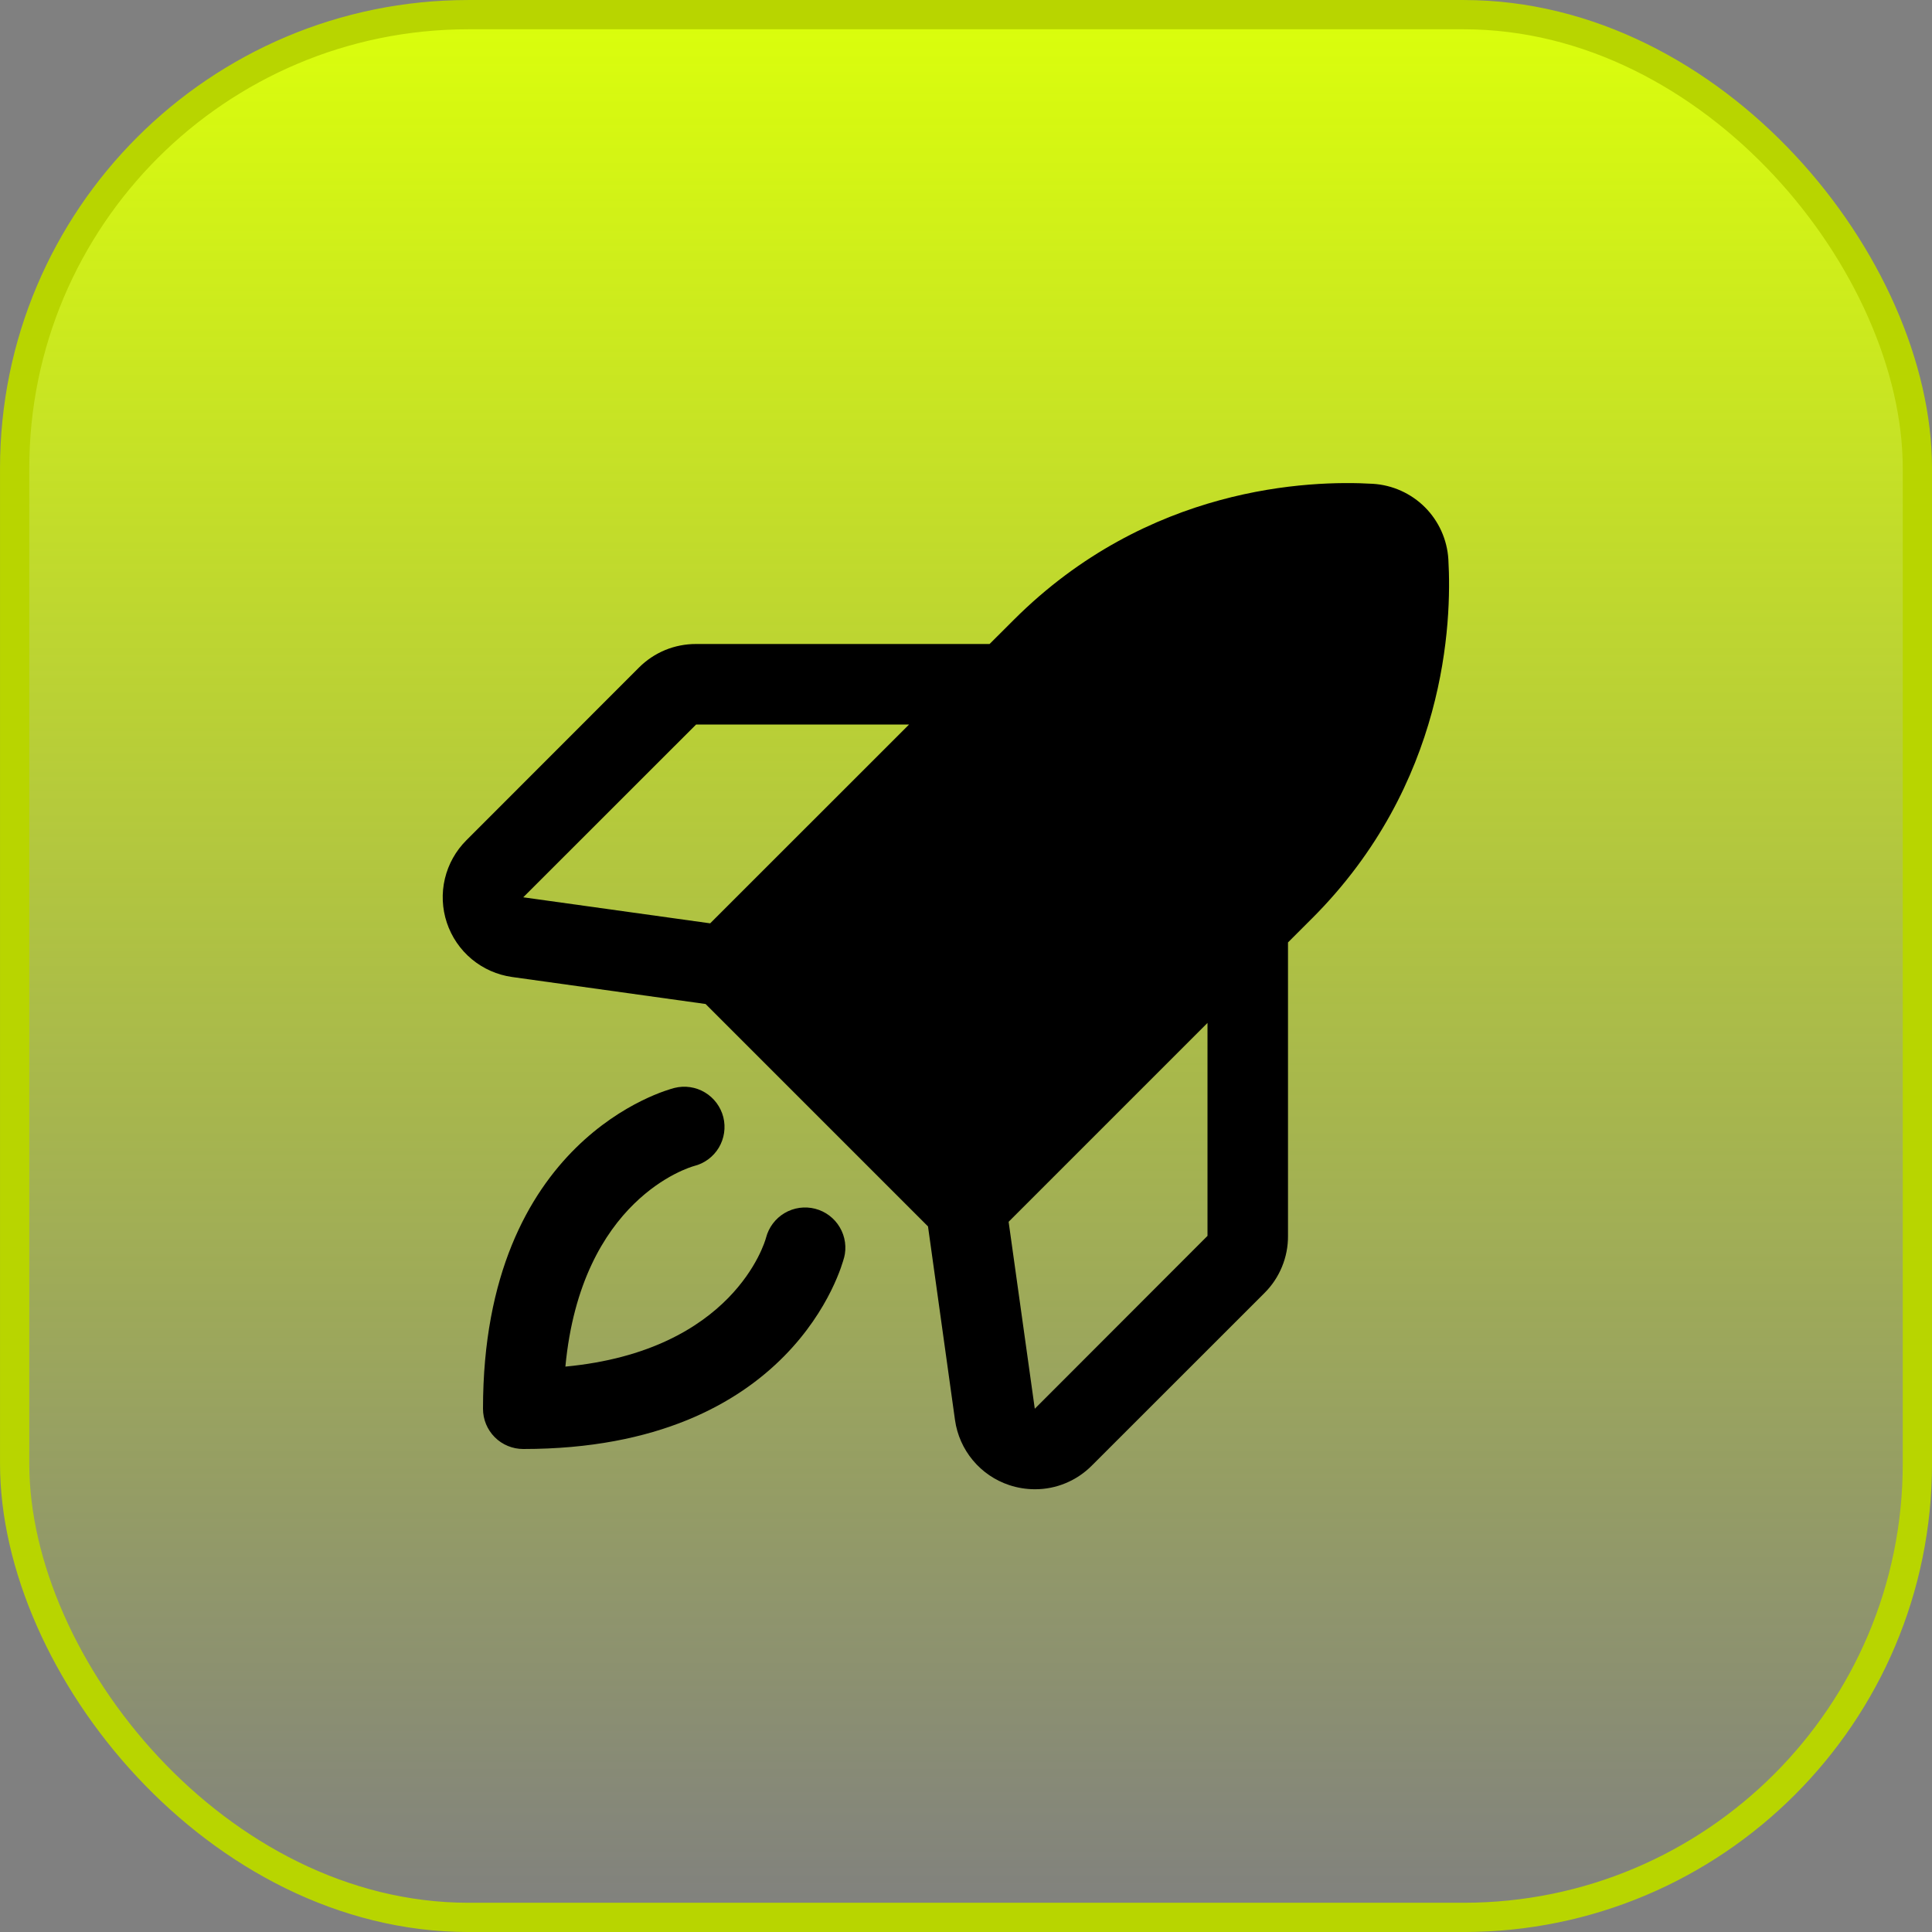 <svg width="48" height="48" viewBox="0 0 48 48" fill="none" xmlns="http://www.w3.org/2000/svg">
<rect x="0" y="0" width="48" height="48" fill="#808080" stroke="none"/>
<rect x="0.364" y="0.364" width="47.273" height="47.273" rx="11.273" fill="url(#paint0_linear_0_1)" stroke="#B8D500" stroke-width="0.727"/>
<path d="M20.971 31.243C20.922 31.437 19.704 36 13 36C12.735 36 12.48 35.895 12.293 35.708C12.105 35.52 12 35.266 12 35C12 28.297 16.564 27.078 16.758 27.029C17.015 26.965 17.287 27.005 17.515 27.142C17.742 27.279 17.906 27.5 17.971 27.757C18.035 28.015 17.994 28.287 17.858 28.515C17.721 28.742 17.5 28.906 17.242 28.97C17.13 29.002 14.44 29.788 14.047 33.953C18.212 33.56 19 30.875 19.032 30.75C19.099 30.493 19.265 30.273 19.493 30.138C19.722 30.003 19.995 29.965 20.252 30.031C20.509 30.097 20.729 30.263 20.864 30.492C20.999 30.72 21.038 30.993 20.971 31.25V31.243ZM32.596 22.818L32 23.414V30.705C32.002 30.969 31.951 31.23 31.85 31.474C31.75 31.718 31.602 31.939 31.415 32.125L27.125 36.413C26.94 36.599 26.72 36.747 26.477 36.848C26.235 36.949 25.975 37.001 25.712 37C25.496 37 25.28 36.965 25.075 36.897C24.722 36.78 24.409 36.567 24.171 36.281C23.933 35.996 23.779 35.65 23.727 35.282L23.056 30.47L17.53 24.944L12.721 24.273C12.353 24.221 12.006 24.068 11.72 23.83C11.434 23.592 11.22 23.278 11.102 22.925C10.984 22.572 10.967 22.193 11.053 21.831C11.139 21.469 11.324 21.138 11.588 20.875L15.875 16.585C16.061 16.399 16.282 16.251 16.526 16.15C16.77 16.05 17.031 15.999 17.295 16H24.586L25.183 15.404C28.517 12.07 32.535 11.927 34.109 12.02C34.596 12.05 35.056 12.257 35.402 12.602C35.747 12.948 35.954 13.408 35.984 13.895C36.075 15.464 35.931 19.483 32.597 22.818H32.596ZM22.586 18H17.295L13 22.293L17.644 22.94L22.586 18ZM30 25.414L25.059 30.355L25.709 35L30 30.705V25.414Z" fill="black"/>
<defs>
<linearGradient id="paint0_linear_0_1" x1="24" y1="0" x2="24" y2="48" gradientUnits="userSpaceOnUse">
<stop stop-color="#DBFF0A"/>
<stop offset="1" stop-color="#DBFF0A" stop-opacity="0"/>
</linearGradient>
</defs>
</svg>
